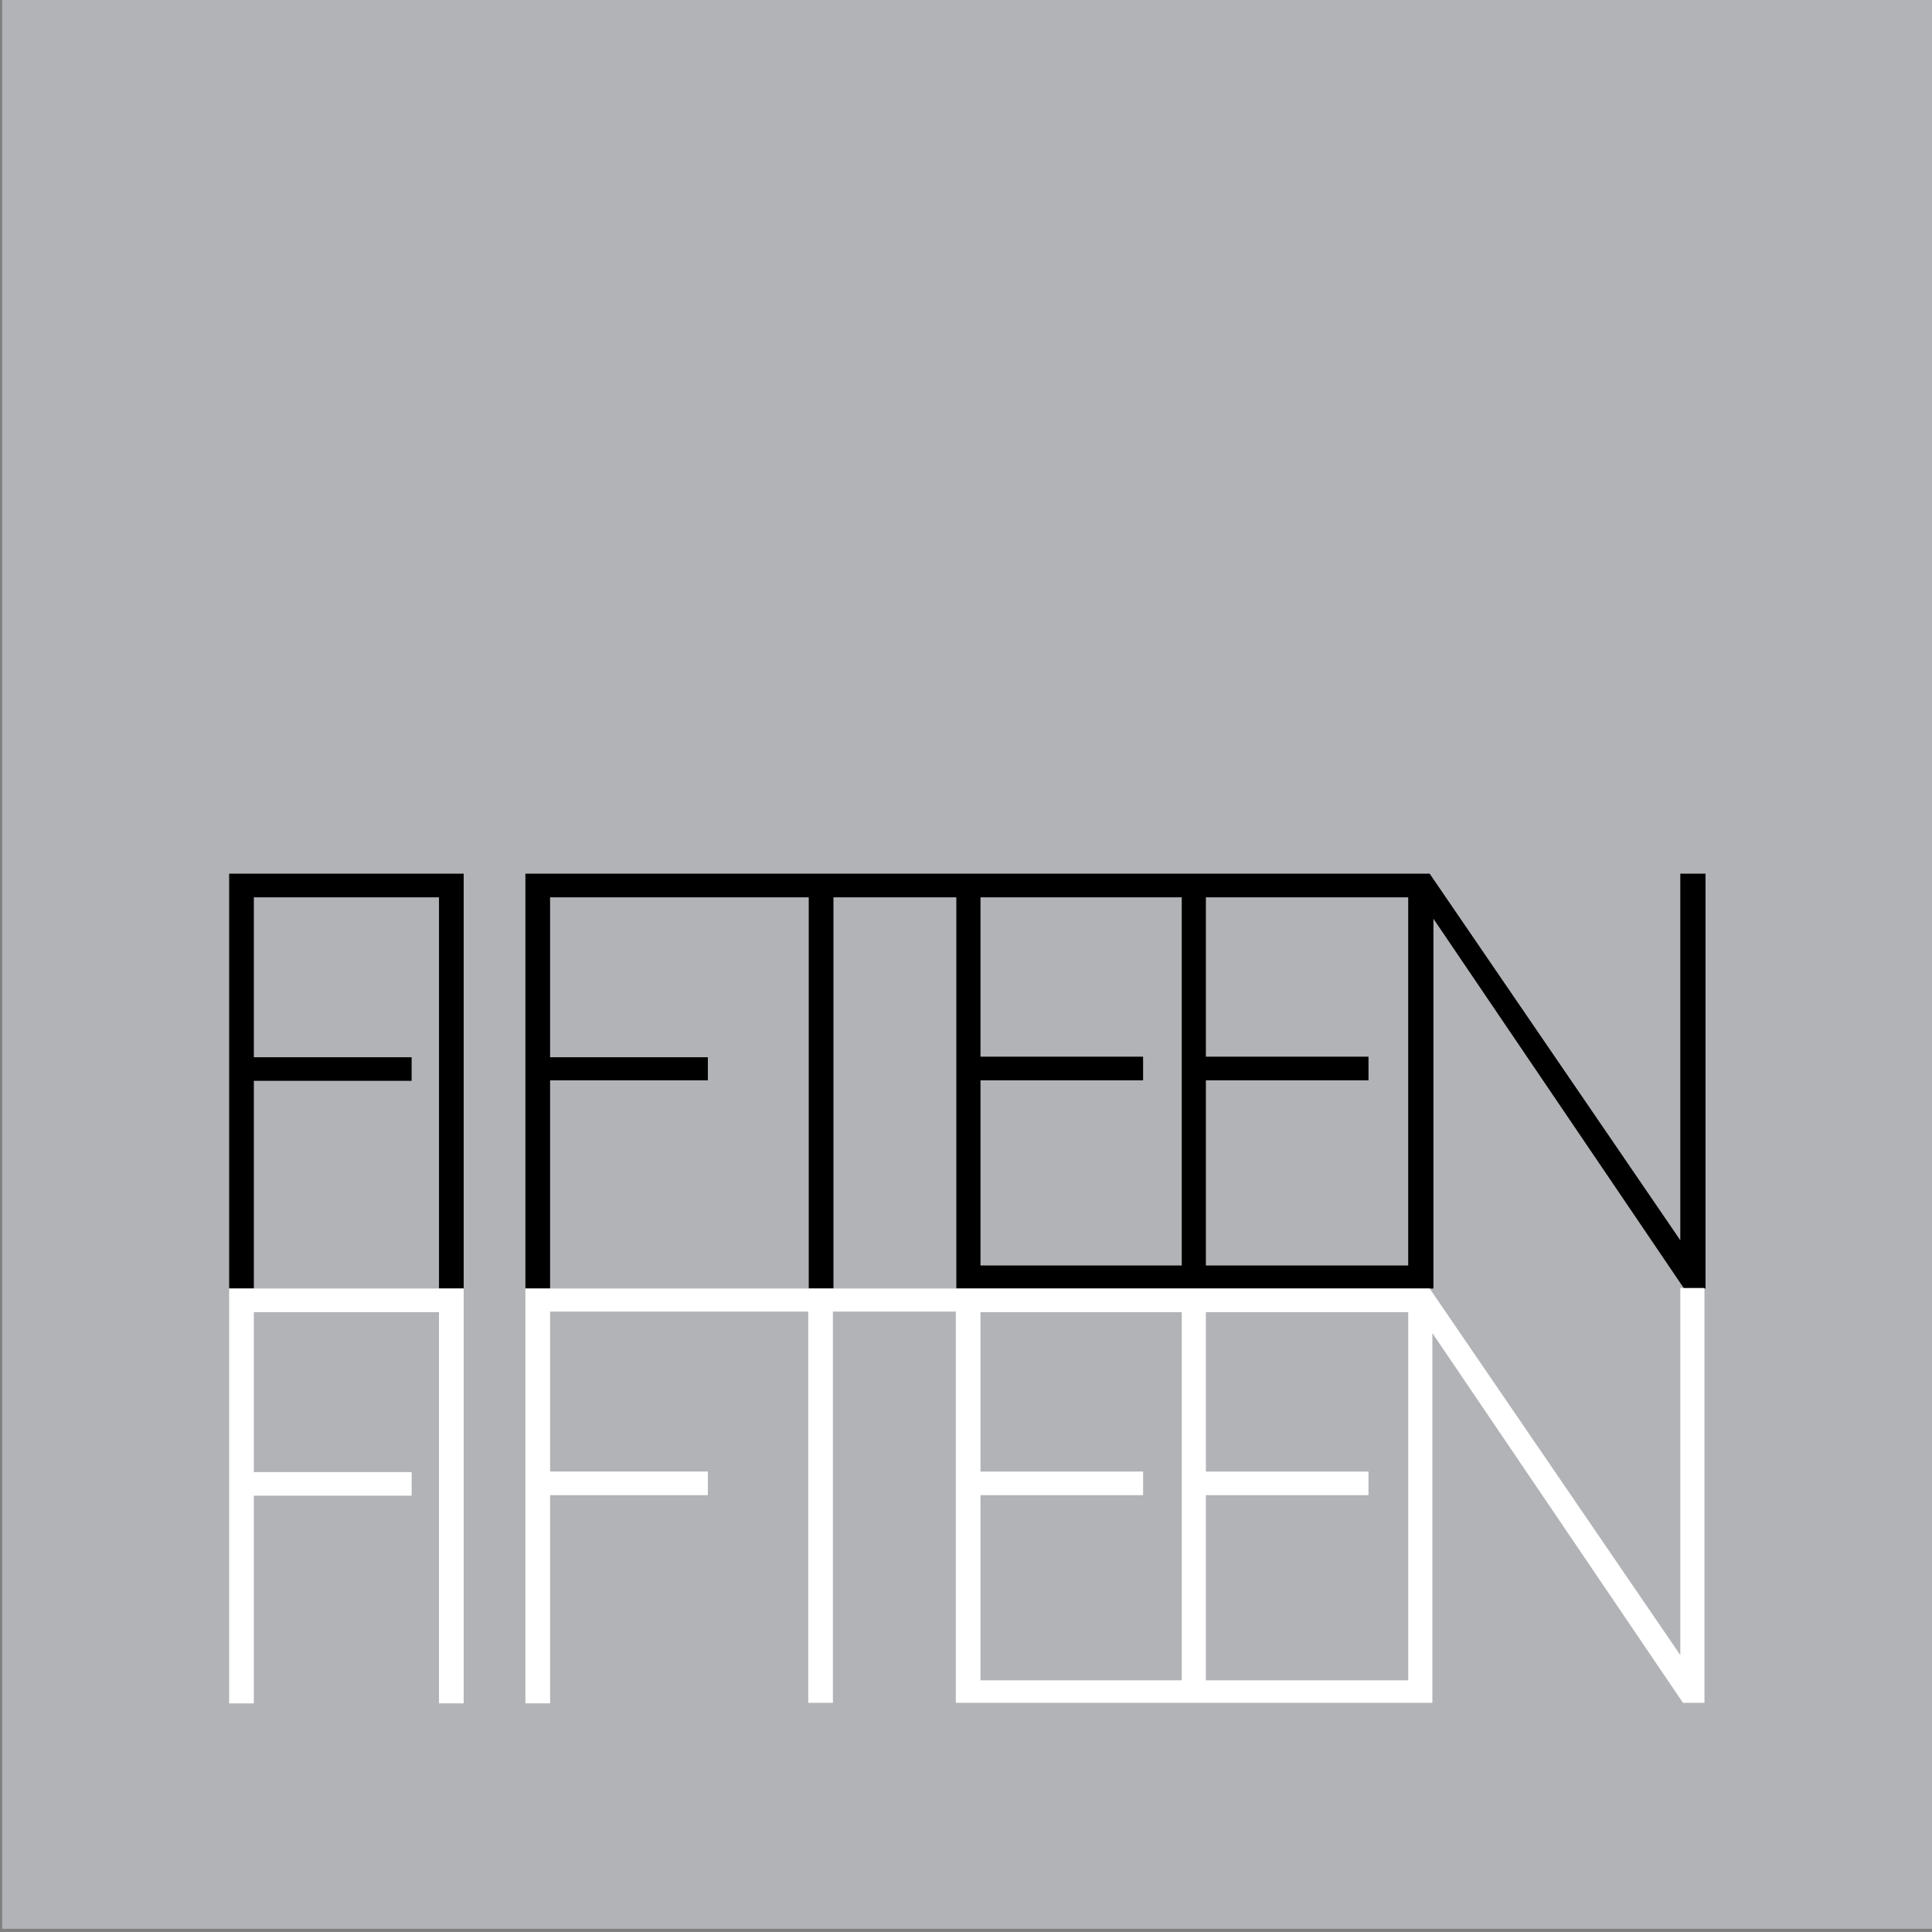<svg xmlns="http://www.w3.org/2000/svg" id="Layer_1" width="360" height="360">
  <rect width="100%" height="100%" fill="#808080" stroke="none"/>
  <style>
    .st0{fill:#B1B3B6;} .st1{fill:#FFFFFF;}
  </style>
  <path d="M.4-.2H360v359.6H.4z" class="st0"/>
  <path d="M42.7 162.8v77.3h4.6v-38.7h29.4V197H47.3v-29.8h34.5v72.9h4.6V162.8h-4.6zM224.7 201.3H255v-4.4h-30.3v-29.7h37.7v68.6h-37.7v-34.5zm-42 34.5v-34.5H213v-4.4h-30.3v-29.7h37.5v68.6h-37.5zm130.4-73v68.3l-46.7-68.3H97.9v77.3h4.6v-38.8h29.4V197h-29.4v-29.8H150.7v72.9h4.6v-72.9h22.9v72.9h88.9v-68.9l46.7 68.9h4v-77.3h-4.7z"/>
  <path d="M42.7 317.4h4.6v-38.7h29.4v-4.4H47.3v-29.8h34.5v72.9h4.6v-77.3H42.7zM182.7 274.2v-29.7h37.5v68.6h-37.5v-34.5H213v-4.4h-30.3zm42 0v-29.7h37.7v68.6h-37.7v-34.5H255v-4.4h-30.3zm88.4-34.1v68.3l-46.7-68.3H97.9v77.3h4.6v-38.8h29.4v-4.4h-29.4v-29.8h48.1v72.9h4.6v-72.9h22.9v72.9h88.8v-68.9l46.7 68.9h4V240h-4.5z" class="st1"/>
</svg>
